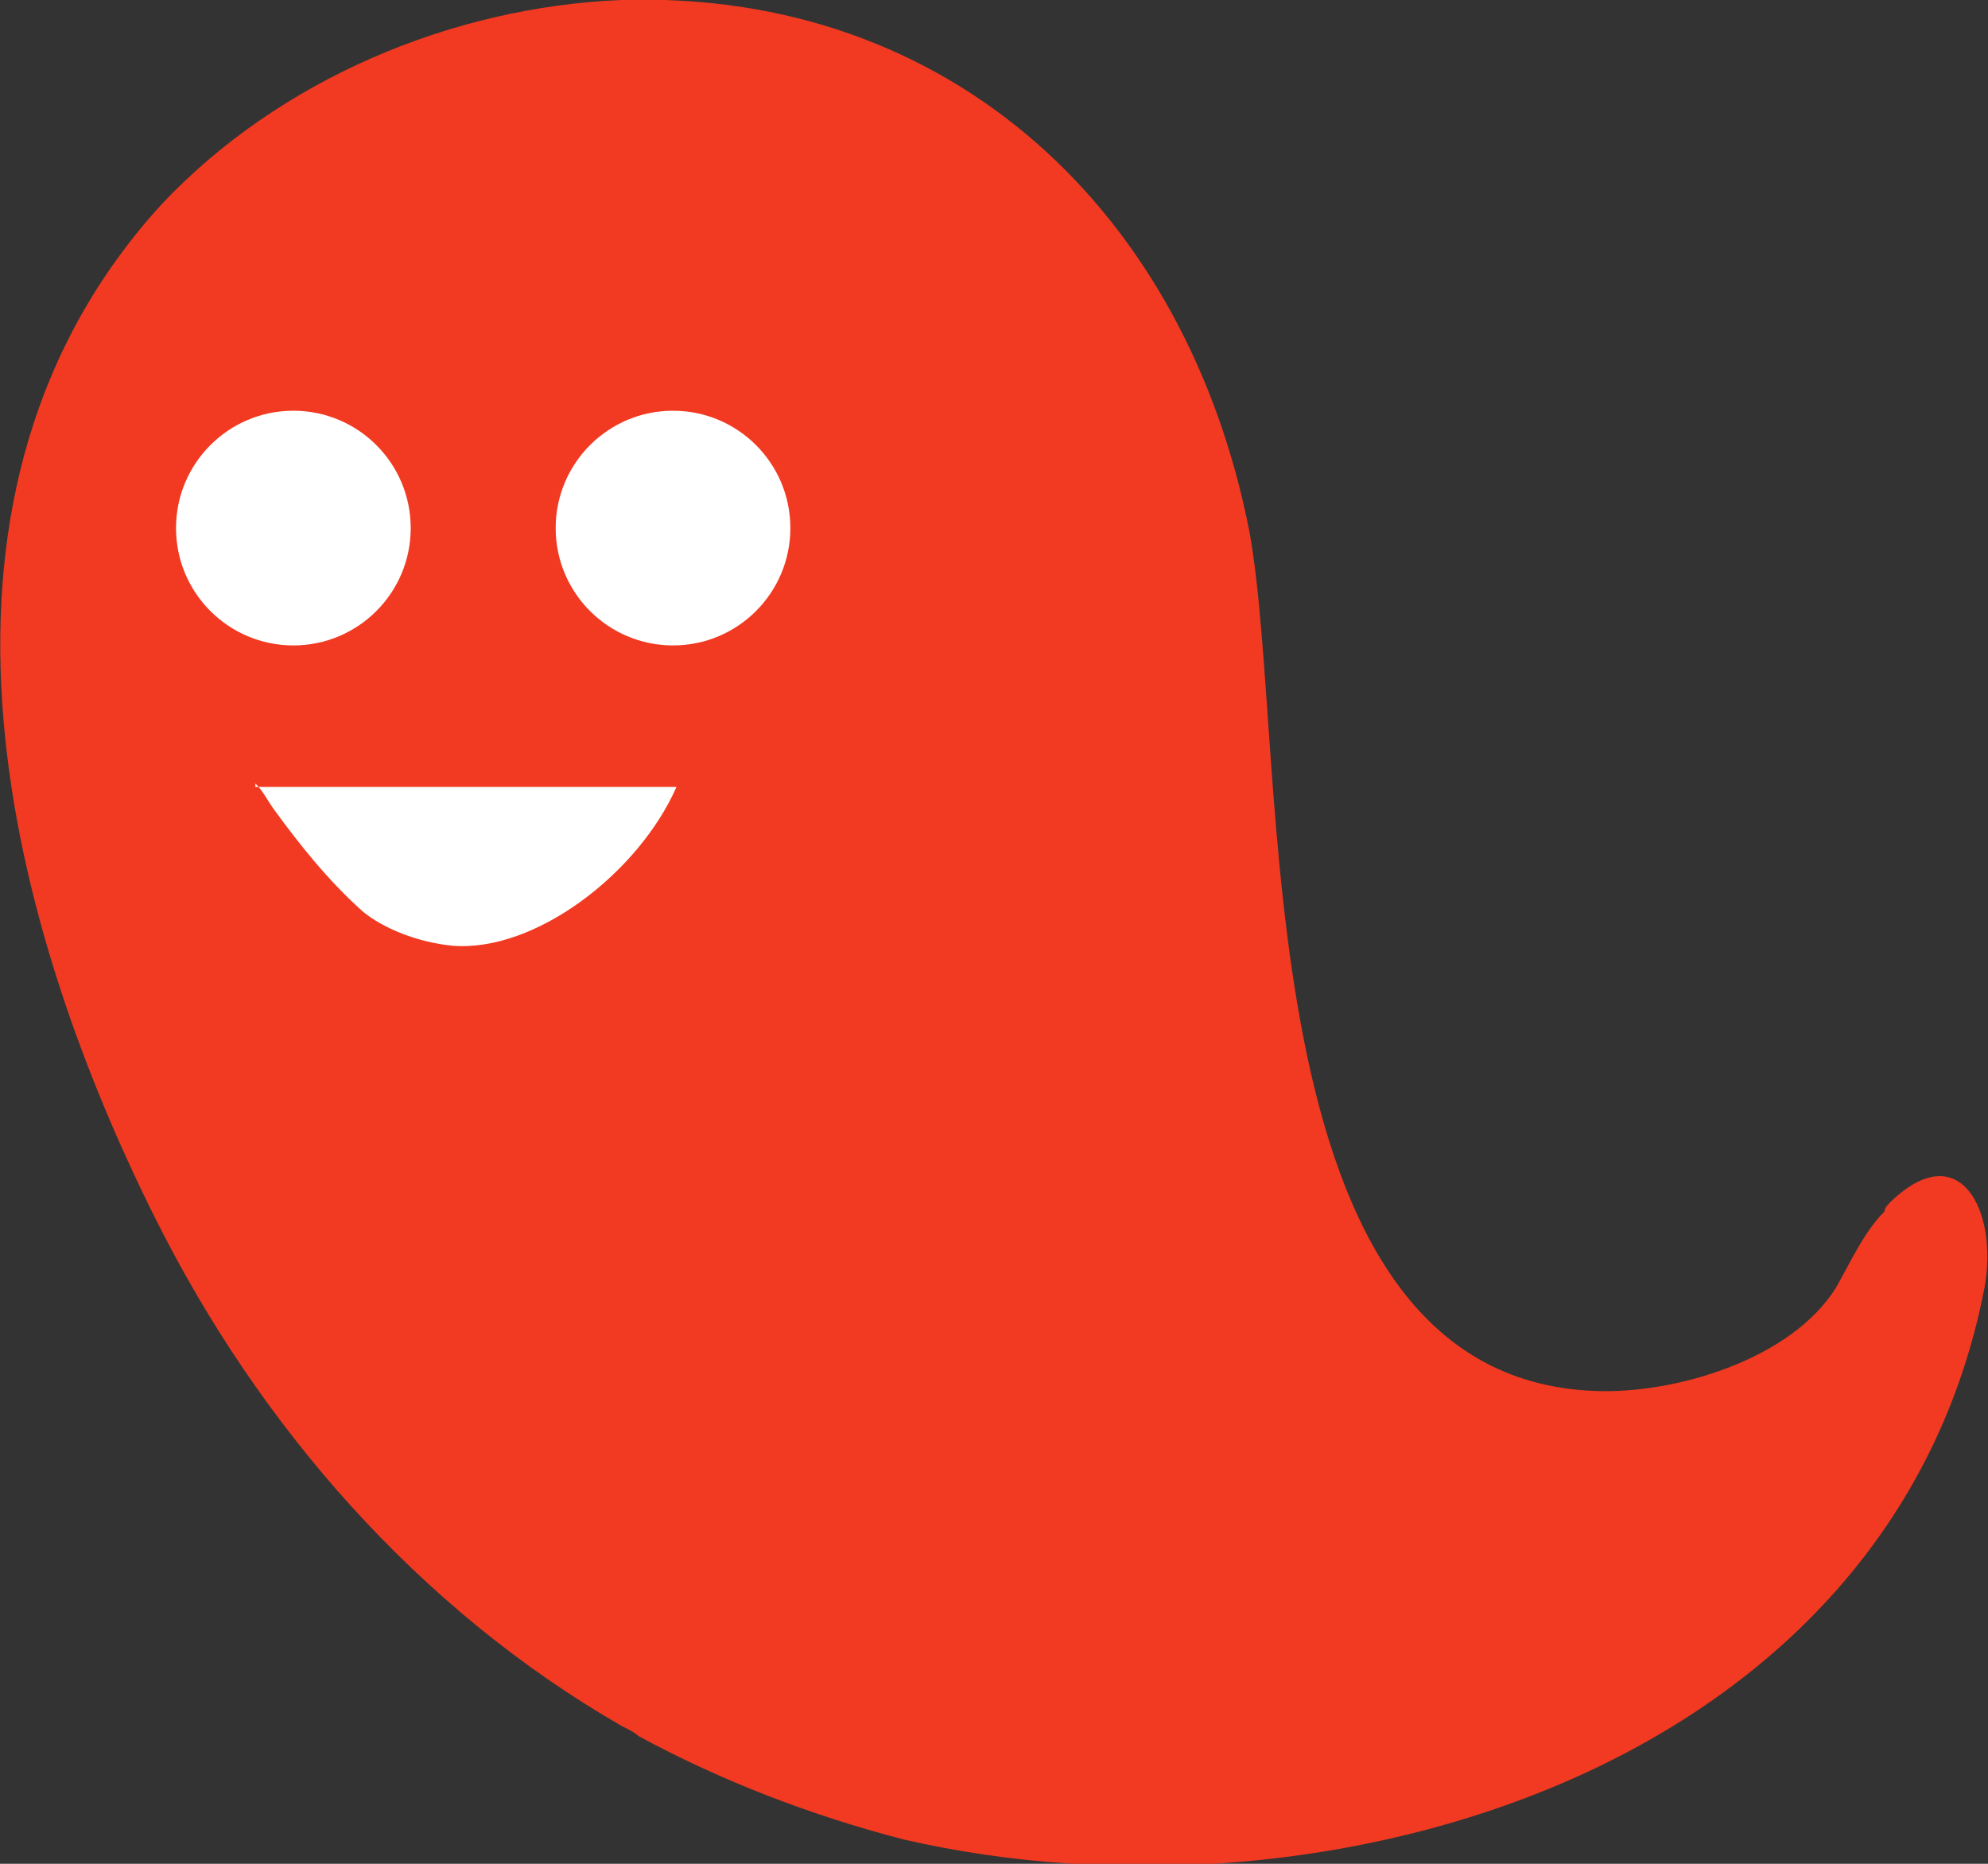<?xml version="1.0" encoding="utf-8"?>
<!-- Generator: Adobe Illustrator 18.1.1, SVG Export Plug-In . SVG Version: 6.00 Build 0)  -->
<!DOCTYPE svg PUBLIC "-//W3C//DTD SVG 1.1//EN" "http://www.w3.org/Graphics/SVG/1.1/DTD/svg11.dtd">
<svg version="1.1" id="Layer_1" xmlns="http://www.w3.org/2000/svg" xmlns:xlink="http://www.w3.org/1999/xlink" x="0px" y="0px"
	 viewBox="0 0 57.6 54" enable-background="new 0 0 57.6 54" xml:space="preserve">
<rect x="0" y="0" width="57.6" height="54" fill="#333333" stroke="none"/>
<g>
	<path fill="#F13A21" d="M54.8,34.8c-0.1,0.1-0.2,0.2-0.2,0.3c-0.6,0.6-1,1.5-1.4,2.2c-1.3,2.1-4.7,3.1-7,3
		c-10.3-0.4-8.8-18.3-10-24.9C34.4,6.2,27.6-0.3,18,0C13.1,0.2,8.1,2.3,4.7,5.9C-2.9,14.2,0,26.3,4.5,35.3c3,6,7.6,11.3,13.5,14.7
		c0.2,0.1,0.4,0.2,0.5,0.3c2.4,1.3,5,2.3,7.7,3c12.2,2.8,28.6-2,31.3-16C57.9,35.1,56.8,32.9,54.8,34.8z"/>
	<circle fill="#FFFFFF" cx="8.5" cy="15.3" r="3.4"/>
	<circle fill="#FFFFFF" cx="19.5" cy="15.3" r="3.4"/>
	<g>
		<path fill="#FFFFFF" d="M7.4,22.7c0.2,0.2,0.3,0.4,0.5,0.7c0.8,1.1,1.6,2.1,2.6,3c0.6,0.5,1.6,0.9,2.6,1c2.4,0.2,5.4-2.1,6.5-4.6
			H7.4z"/>
	</g>
</g>
</svg>
